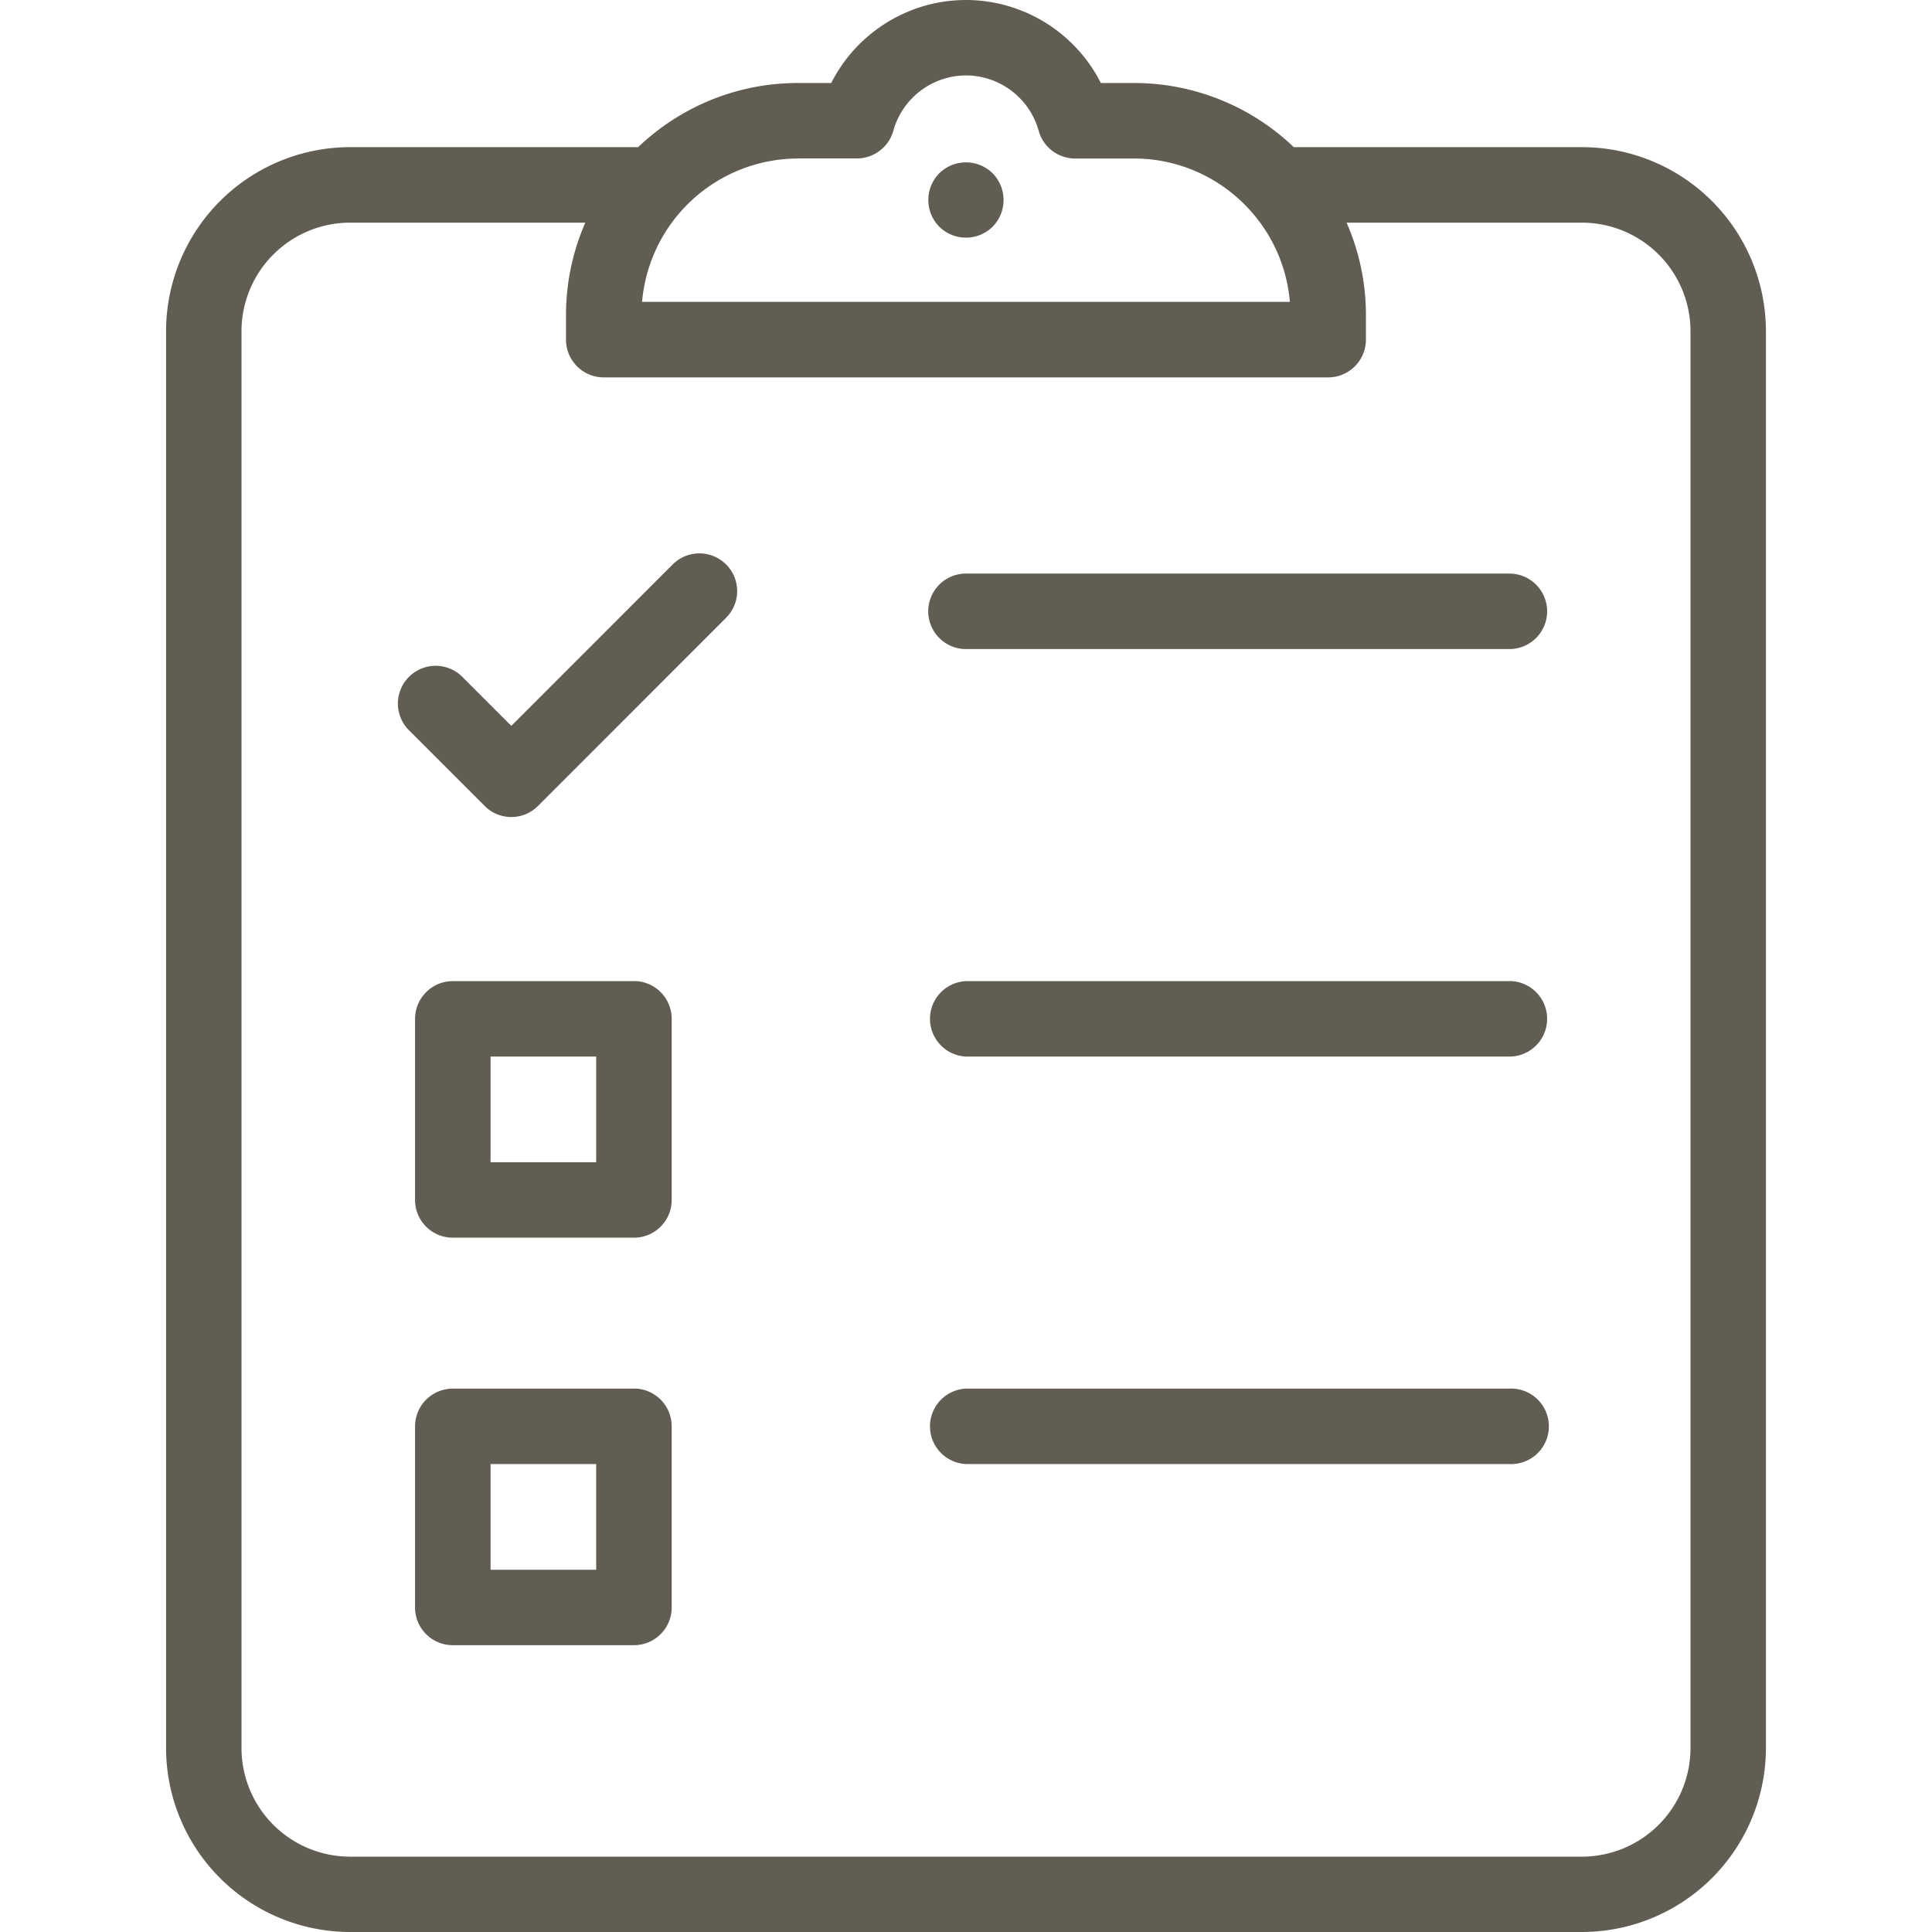 <svg fill="none" xmlns="http://www.w3.org/2000/svg" viewBox="0 0 24 24"><path d="M18.75 7.125H12a.469.469 0 100 .938h6.75a.469.469 0 100-.938zM12.331 2.153a.472.472 0 00-.663 0 .472.472 0 000 .663.472.472 0 00.663 0 .473.473 0 000-.663zM18.75 12.188H12a.469.469 0 000 .937h6.75a.469.469 0 000-.938zM18.75 17.25H12a.469.469 0 000 .937h6.75a.469.469 0 100-.937z" fill="#625D52"/><path d="M19.652 1.828h-3.58a2.872 2.872 0 00-1.987-.797h-.41A1.881 1.881 0 0012 0c-.716 0-1.36.41-1.674 1.031h-.412c-.77 0-1.47.304-1.987.797H4.348a2.288 2.288 0 00-2.285 2.286v17.6A2.288 2.288 0 004.348 24h15.304a2.288 2.288 0 002.285-2.285V4.114a2.288 2.288 0 00-2.285-2.286zm-9.738.14h.73c.211 0 .396-.14.453-.343A.94.94 0 0112 .937a.94.94 0 01.903.688.469.469 0 00.452.344h.73c1.017 0 1.855.785 1.938 1.781H7.976a1.948 1.948 0 011.938-1.781zM21 21.716a1.35 1.35 0 01-1.348 1.348H4.348A1.35 1.35 0 013 21.715V4.114a1.35 1.35 0 011.348-1.348h2.923c-.154.352-.24.74-.24 1.148v.305c0 .259.21.469.469.469h8.999c.259 0 .469-.21.469-.47v-.304c0-.408-.086-.796-.24-1.148h2.924A1.35 1.35 0 0121 4.114v17.6z" fill="#625D52"/><path d="M9.02 7.012a.469.469 0 00-.664 0L6.352 9.017l-.618-.618a.469.469 0 00-.663.663l.95.95a.467.467 0 00.662 0L9.02 7.674a.469.469 0 000-.663zM7.875 17.25h-2.25a.469.469 0 00-.469.469v2.25c0 .259.21.468.469.468h2.25c.259 0 .469-.21.469-.468v-2.25a.469.469 0 00-.469-.47zm-.469 2.25H6.094v-1.313h1.312V19.5zM7.875 12.188h-2.25a.469.469 0 00-.469.468v2.25c0 .26.21.469.469.469h2.25c.259 0 .469-.21.469-.469v-2.25a.469.469 0 00-.469-.469zm-.469 2.25H6.094v-1.313h1.312v1.313z" fill="#625D52"/></svg>